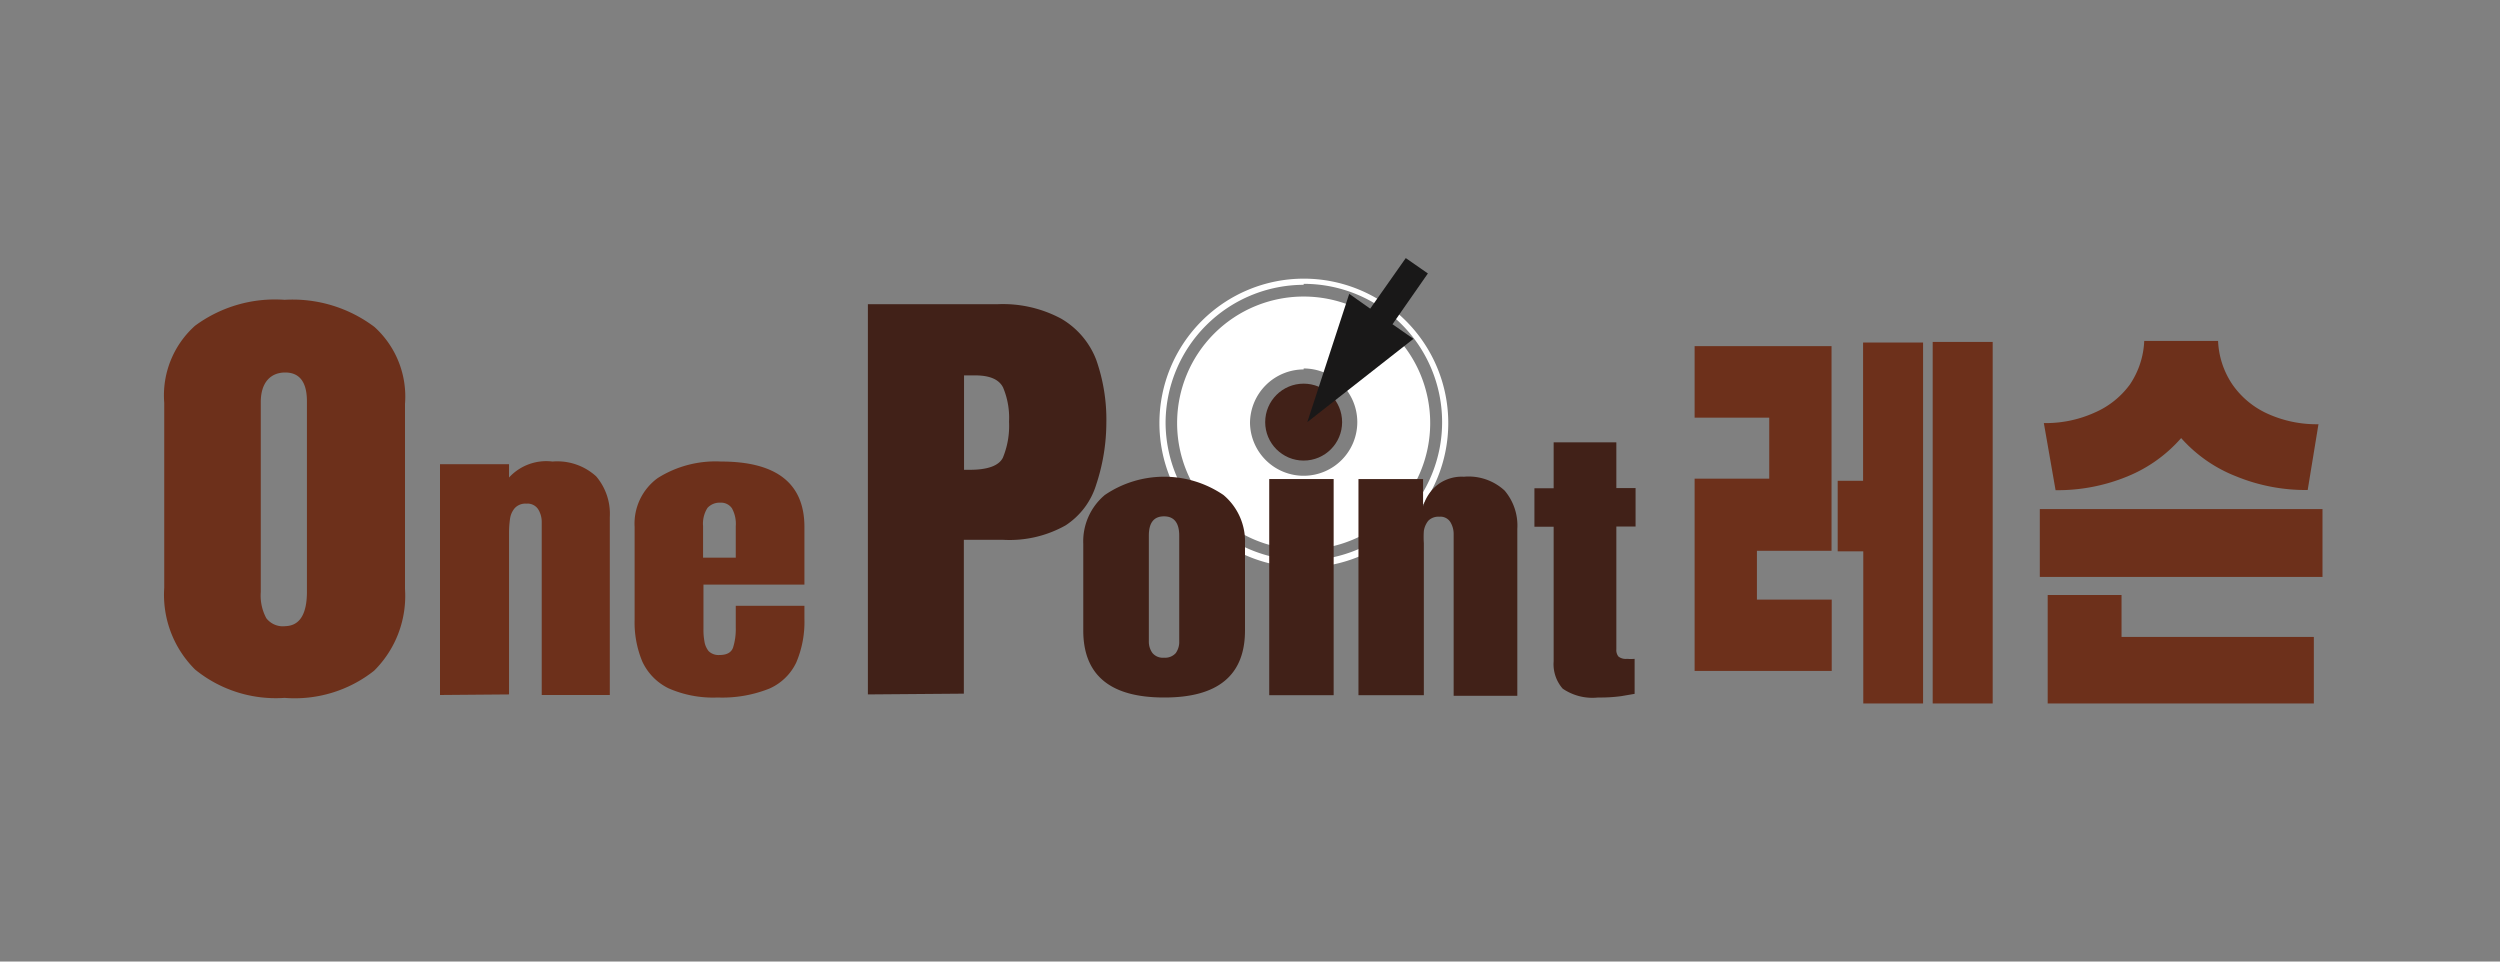 <svg id="Layer_1" data-name="Layer 1" xmlns="http://www.w3.org/2000/svg" viewBox="0 0 130 50"><rect x="0" y="0" width="130" height="50" fill="#808080" stroke="none"/><defs><style>.cls-1{fill:#fff;}.cls-2{fill:#412118;}.cls-3{fill:#191818;}.cls-4{fill:#6d301b;}</style></defs><path class="cls-1" d="M67.79,19.16A2.79,2.79,0,1,1,65,22a2.8,2.8,0,0,1,2.79-2.79m0-3.79A6.58,6.58,0,1,0,74.37,22a6.58,6.58,0,0,0-6.58-6.58Z"/><circle class="cls-2" cx="67.79" cy="21.95" r="2"/><path class="cls-1" d="M67.79,14.76A7.19,7.19,0,1,1,60.61,22a7.2,7.2,0,0,1,7.18-7.19m0-.32A7.51,7.51,0,1,0,75.31,22a7.51,7.51,0,0,0-7.52-7.51Z"/><polygon class="cls-3" points="74.25 14.22 73.1 13.42 71.25 16.05 70.16 15.28 67.98 21.95 73.5 17.62 72.41 16.86 74.25 14.22"/><path class="cls-4" d="M14.8,36.29a6.65,6.65,0,0,1-4.65-1.47,5.47,5.47,0,0,1-1.61-4.25V20.94a4.86,4.86,0,0,1,1.6-4,7,7,0,0,1,4.66-1.35A7.07,7.07,0,0,1,19.47,17a4.88,4.88,0,0,1,1.59,4v9.63a5.47,5.47,0,0,1-1.61,4.25A6.65,6.65,0,0,1,14.8,36.29Zm0-3.73c.77,0,1.16-.6,1.16-1.79v-9.9c0-1-.38-1.5-1.13-1.5s-1.27.51-1.27,1.54v9.88a2.48,2.48,0,0,0,.29,1.36A1.09,1.09,0,0,0,14.84,32.56Z"/><path class="cls-4" d="M22.88,36.14v-12h3.59v.69A2.63,2.63,0,0,1,28.73,24a3,3,0,0,1,2.27.77,3,3,0,0,1,.71,2.11v9.26H28.17v-9a1.25,1.25,0,0,0-.18-.65.66.66,0,0,0-.62-.3.75.75,0,0,0-.6.23,1.07,1.07,0,0,0-.25.57,5,5,0,0,0-.05.67v8.45Z"/><path class="cls-4" d="M37.32,36.27a5.76,5.76,0,0,1-2.56-.48A2.91,2.91,0,0,1,33.4,34.4,5.3,5.3,0,0,1,33,32.22V27.4a2.93,2.93,0,0,1,1.2-2.54A5.63,5.63,0,0,1,37.5,24c2.88,0,4.33,1.14,4.33,3.4v.87c0,1.06,0,1.77,0,2.13H36.58v2.32a3.35,3.35,0,0,0,.05.63,1.07,1.07,0,0,0,.22.51.74.74,0,0,0,.57.2c.37,0,.61-.13.7-.39a3.15,3.15,0,0,0,.14-1V31.5h3.57v.68a5.4,5.4,0,0,1-.42,2.26A2.79,2.79,0,0,1,40,35.81,6.61,6.61,0,0,1,37.32,36.27ZM36.56,29h1.7V27.36a1.67,1.67,0,0,0-.2-.93.68.68,0,0,0-.6-.29.85.85,0,0,0-.67.27,1.52,1.52,0,0,0-.23.95Z"/><path class="cls-2" d="M45.13,36.11V15.82h6.71a6.41,6.41,0,0,1,3.34.75A4.23,4.23,0,0,1,57,18.7a9.36,9.36,0,0,1,.53,3.3A10.28,10.28,0,0,1,57,25.21a3.87,3.87,0,0,1-1.59,2.11,5.94,5.94,0,0,1-3.25.75H50.12v8Zm5-11.68h.29c.94,0,1.52-.21,1.73-.63a4.34,4.34,0,0,0,.32-1.87,4.06,4.06,0,0,0-.31-1.78c-.21-.42-.69-.63-1.46-.63h-.57Z"/><path class="cls-2" d="M60.53,36.27q-4.2,0-4.2-3.49v-4.5a3.15,3.15,0,0,1,1.12-2.54,5.48,5.48,0,0,1,6.17,0,3.15,3.15,0,0,1,1.12,2.54v4.5Q64.74,36.28,60.53,36.27Zm0-2.07a.74.74,0,0,0,.61-.24,1,1,0,0,0,.18-.62V27.85c0-.65-.26-1-.79-1s-.79.33-.79,1v5.49a1,1,0,0,0,.19.62A.7.7,0,0,0,60.53,34.2Z"/><path class="cls-2" d="M66,36.15V24.91h3.35V36.15Z"/><path class="cls-2" d="M70.64,36.15V24.91H74v1.43a2.21,2.21,0,0,1,.7-1.09,2.07,2.07,0,0,1,1.42-.46,2.76,2.76,0,0,1,2.12.72,2.81,2.81,0,0,1,.66,2v8.67H75.59V27.76a1.19,1.19,0,0,0-.17-.61.61.61,0,0,0-.58-.28.73.73,0,0,0-.57.21,1.12,1.12,0,0,0-.23.53,4.68,4.68,0,0,0,0,.64v7.9Z"/><path class="cls-2" d="M83.1,36.27a2.74,2.74,0,0,1-1.84-.46,1.93,1.93,0,0,1-.47-1.42v-7h-1v-2h1V23h3.26v2.38h1v2h-1v6.38a.54.54,0,0,0,.11.38.61.61,0,0,0,.44.12,2.41,2.41,0,0,0,.4,0v1.82l-.7.12A8.08,8.08,0,0,1,83.1,36.27Z"/><path class="cls-4" d="M95.24,28.64H91.36v2.54h3.89v3.71H88.12v-10H92V21.72H88.12V18h7.12ZM100,36.58H96.89V28.67H95.56V25h1.32V17.81H100Zm3.62,0h-3.12V17.78h3.12Z"/><path class="cls-4" d="M106.07,26.47h14.7V30h-14.7Zm7.35-3.69a7.45,7.45,0,0,1-2.81,2,9.52,9.52,0,0,1-3.72.71L106.28,22a6.15,6.15,0,0,0,2.63-.54A4.46,4.46,0,0,0,110.75,20a4.36,4.36,0,0,0,.75-2.27h3.84a4.36,4.36,0,0,0,.75,2.27,4.46,4.46,0,0,0,1.84,1.52,6.15,6.15,0,0,0,2.63.54L120,25.48a9.52,9.52,0,0,1-3.72-.71A7.45,7.45,0,0,1,113.42,22.78Zm-3.1,8.16v2.18h10v3.46H106.48V30.94Z"/></svg>